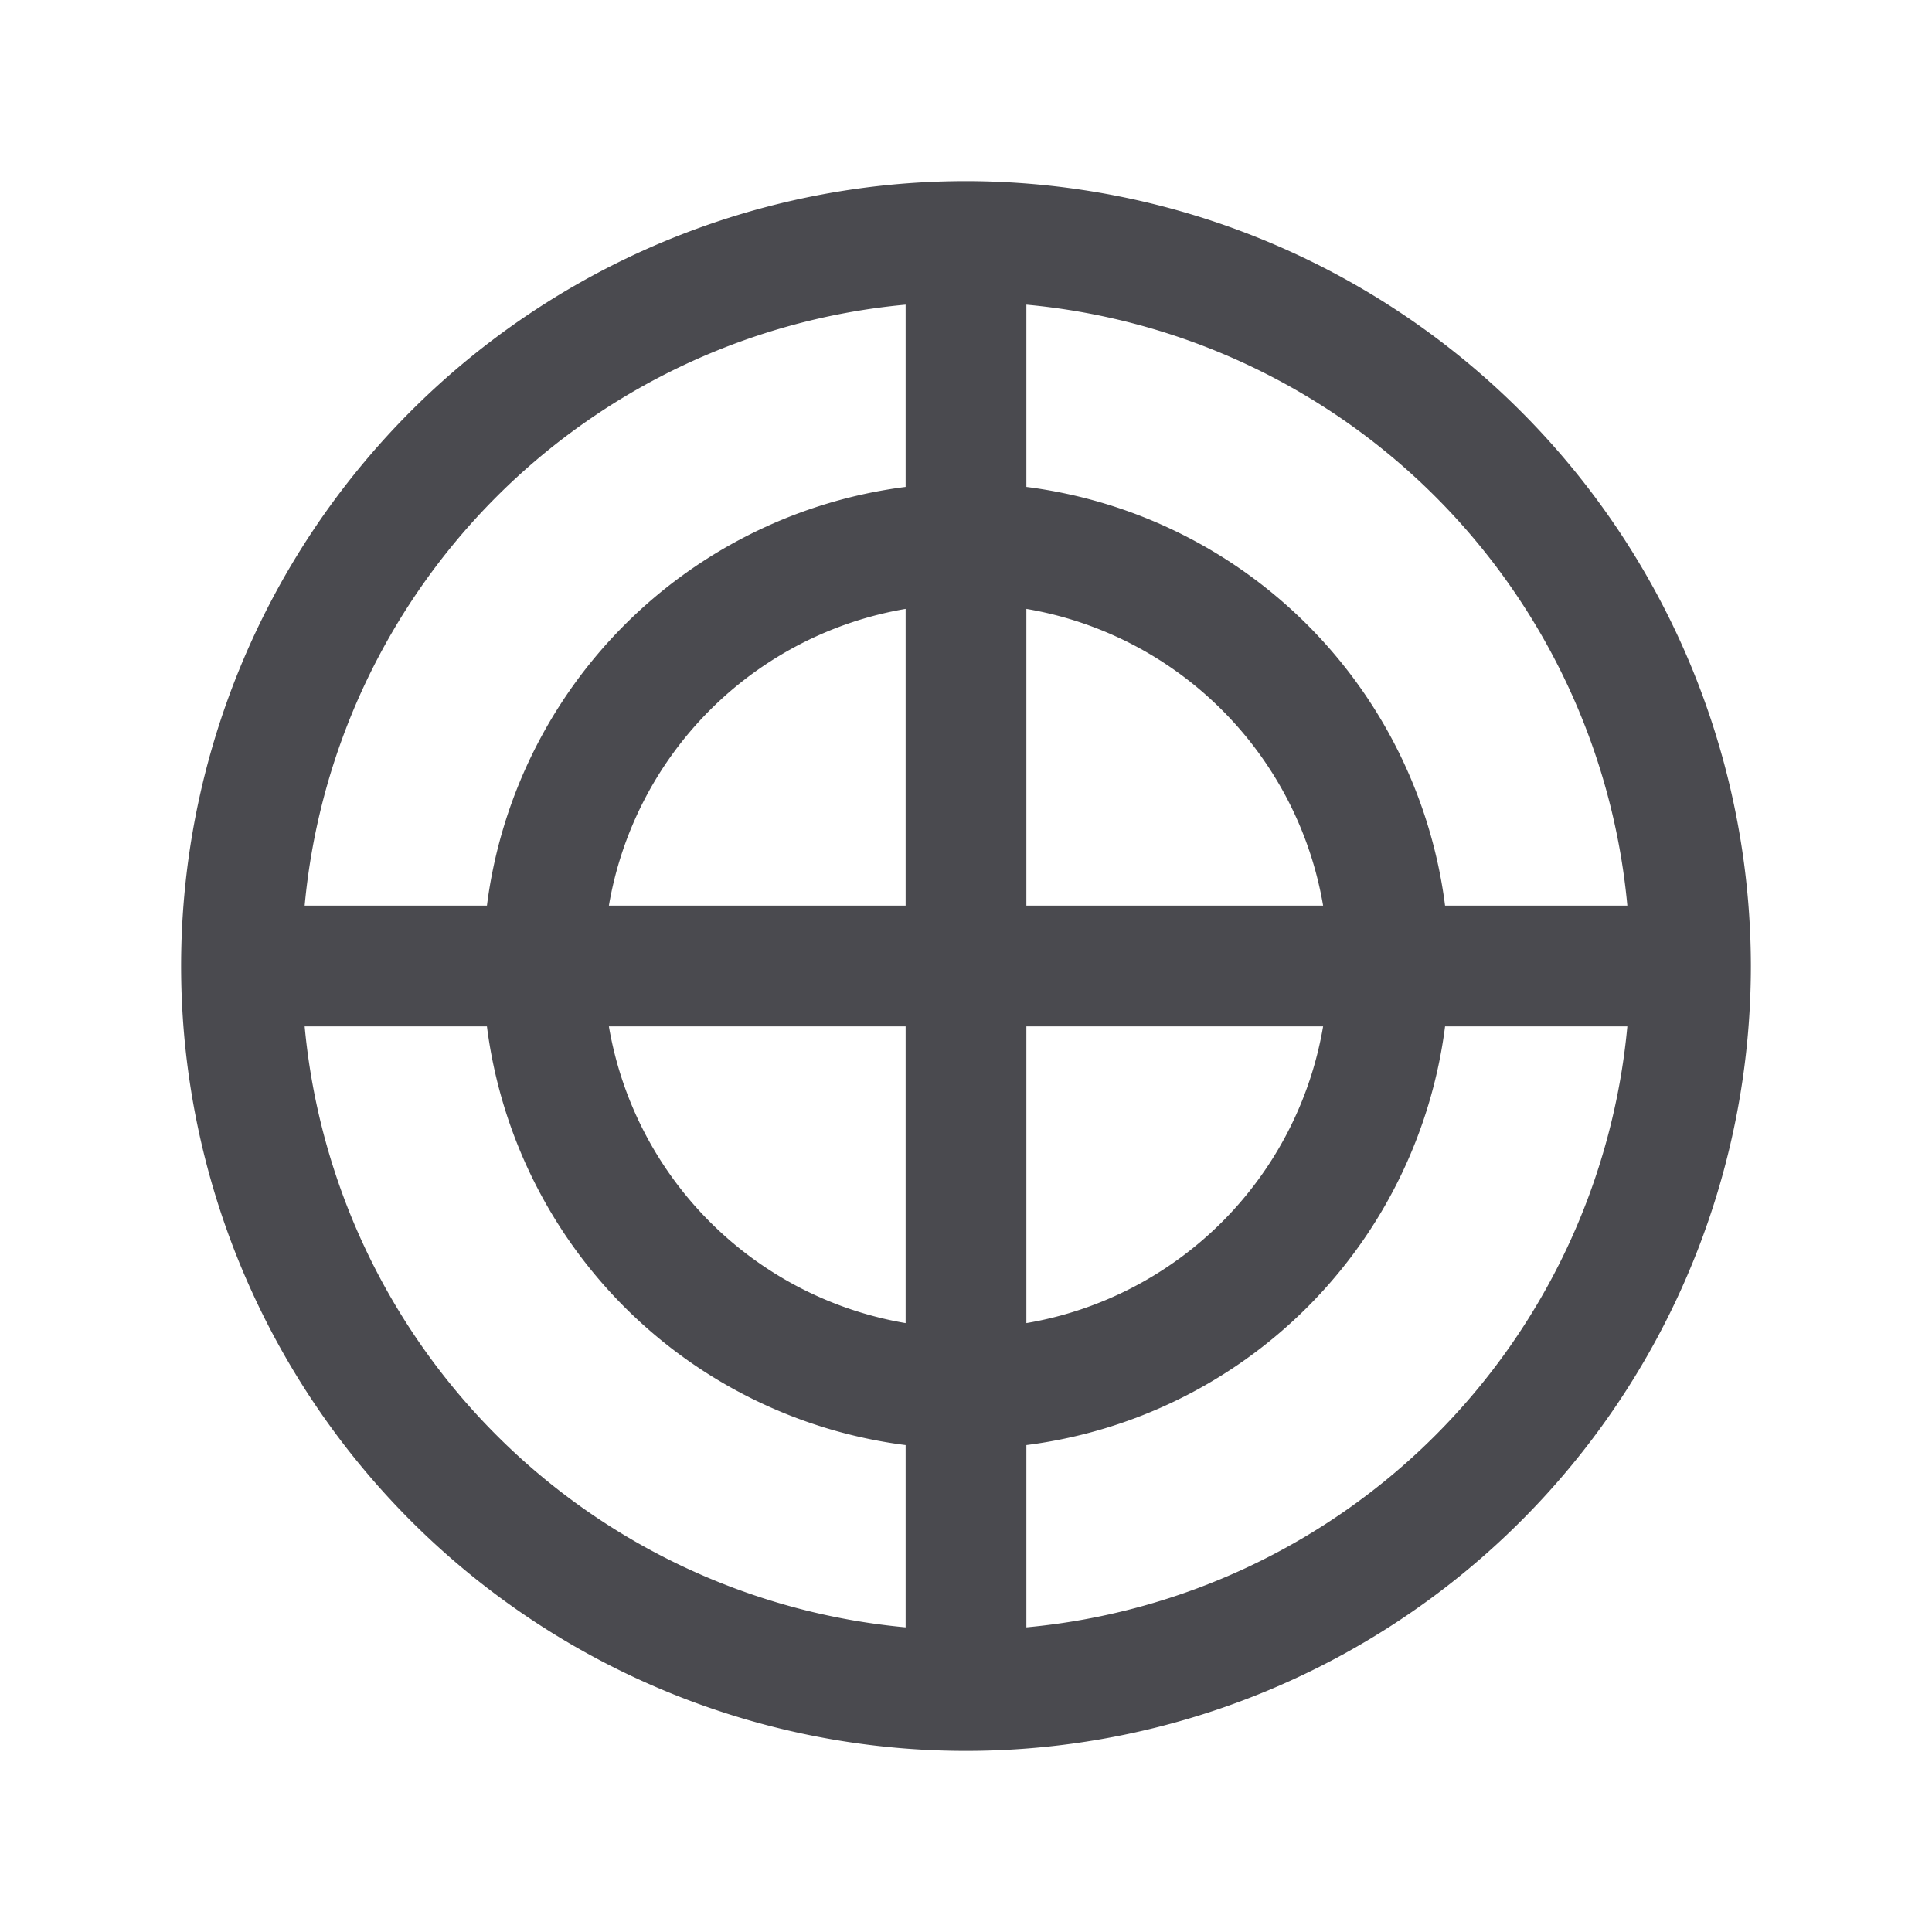 <svg xmlns="http://www.w3.org/2000/svg" width="32" height="32" fill="none" viewBox="0 0 32 32">
  <path fill="#4A4A4F" d="M16 3a13 13 0 1 0 13 13A13.013 13.013 0 0 0 16 3Zm10.954 12h-3.019A8.013 8.013 0 0 0 17 8.065V5.046A11.016 11.016 0 0 1 26.954 15ZM15 15h-4.915A6.011 6.011 0 0 1 15 10.085V15Zm0 2v4.915A6.011 6.011 0 0 1 10.085 17H15Zm2 0h4.915A6.01 6.01 0 0 1 17 21.915V17Zm0-2v-4.915A6.011 6.011 0 0 1 21.915 15H17Zm-2-9.954v3.019A8.013 8.013 0 0 0 8.065 15H5.046A11.016 11.016 0 0 1 15 5.046ZM5.046 17h3.019A8.012 8.012 0 0 0 15 23.935v3.019A11.017 11.017 0 0 1 5.046 17ZM17 26.954v-3.019A8.013 8.013 0 0 0 23.935 17h3.019A11.017 11.017 0 0 1 17 26.954Z"/>
</svg>
